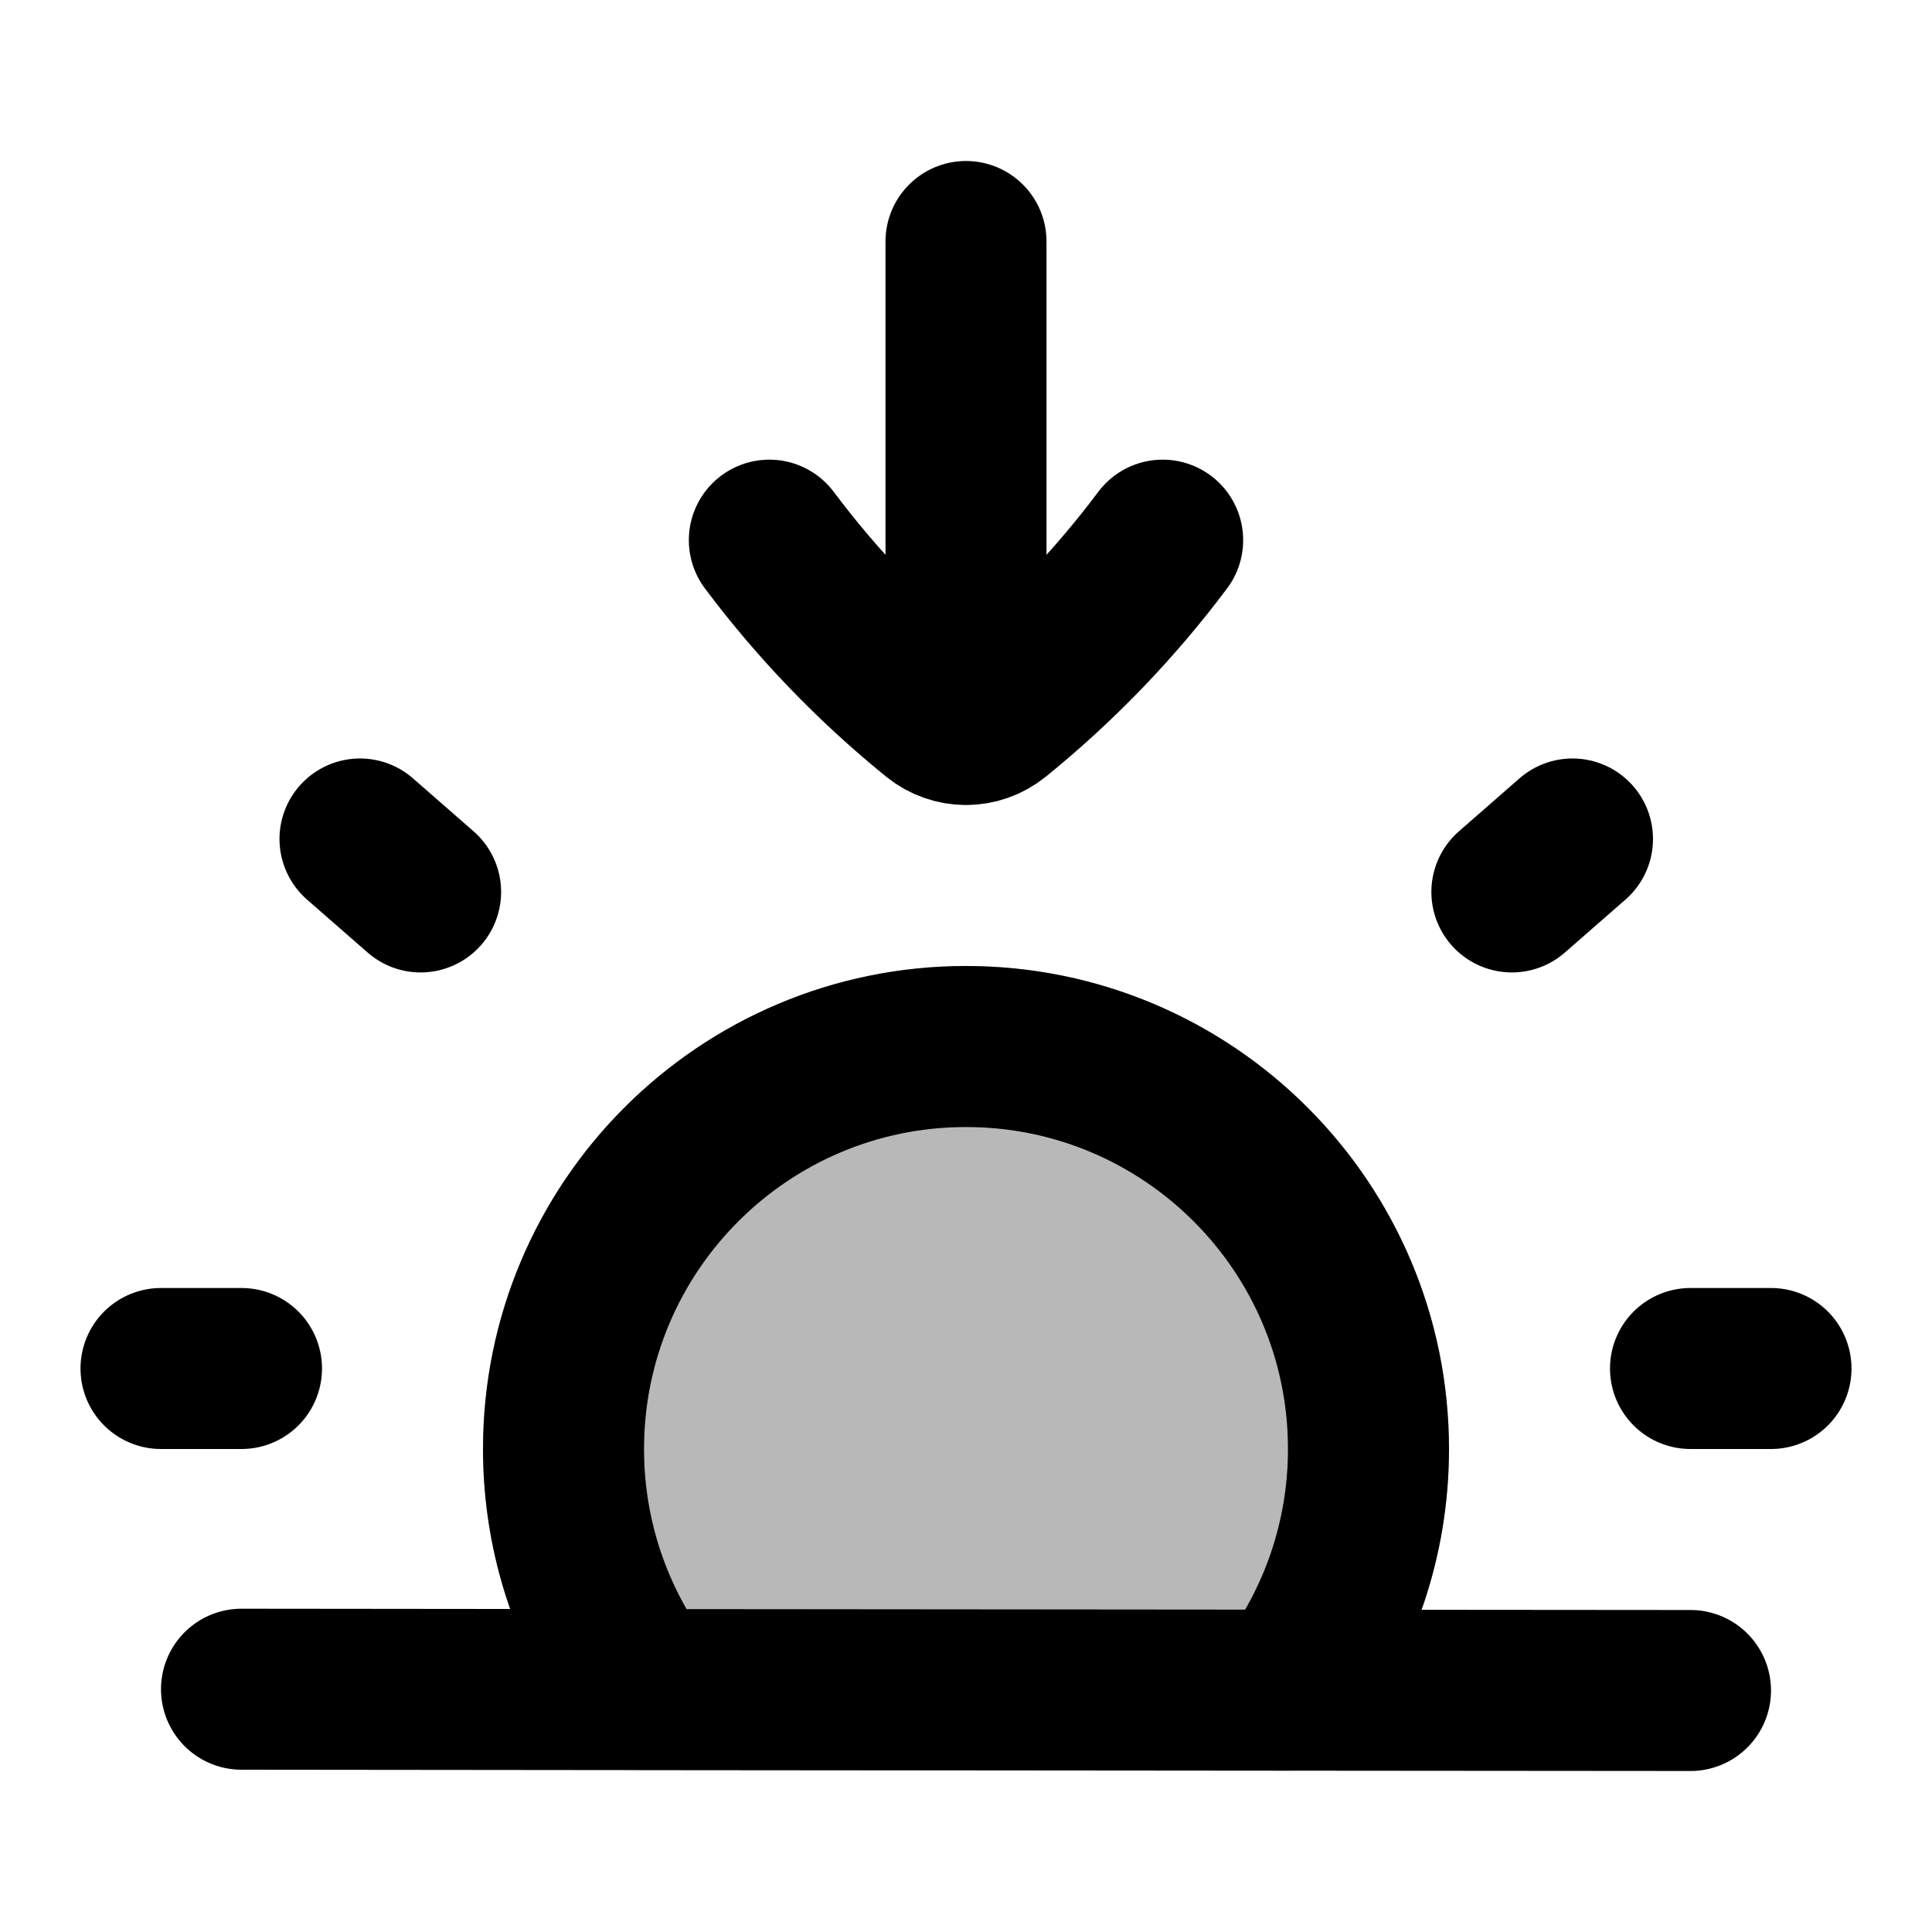 <svg
  xmlns="http://www.w3.org/2000/svg"
  width="24"
  height="24"
  viewBox="0 0 24 24"
  fill="none"
  stroke="currentColor"
  stroke-width="2"
  stroke-linecap="round"
  stroke-linejoin="round"
>
  <path d="M16.004 20.996C16.629 20.161 17 19.124 17 18C17 15.239 14.761 13 12 13C9.239 13 7 15.239 7 18C7 19.12 7.369 20.155 7.991 20.989L16.004 20.996Z" fill="currentColor" opacity="0.28" fill-rule="evenodd" clip-rule="evenodd"/>
  <path d="M16.004 20.996C16.629 20.161 17 19.124 17 18C17 15.239 14.761 13 12 13C9.239 13 7 15.239 7 18C7 19.12 7.369 20.155 7.991 20.989M16.004 20.996L7.991 20.989M16.004 20.996L21 21M7.991 20.989L3 20.984M9.557 6.71C10.159 7.514 10.859 8.24 11.639 8.872C11.744 8.957 11.872 9 12 9M14.443 6.71C13.841 7.514 13.141 8.24 12.361 8.872C12.256 8.957 12.128 9 12 9M12 9V3M2 17H3M21 17H22M4.472 10.422L5.225 11.08M19.534 10.422L18.781 11.08" stroke="currentColor" stroke-width="2"/>
</svg>